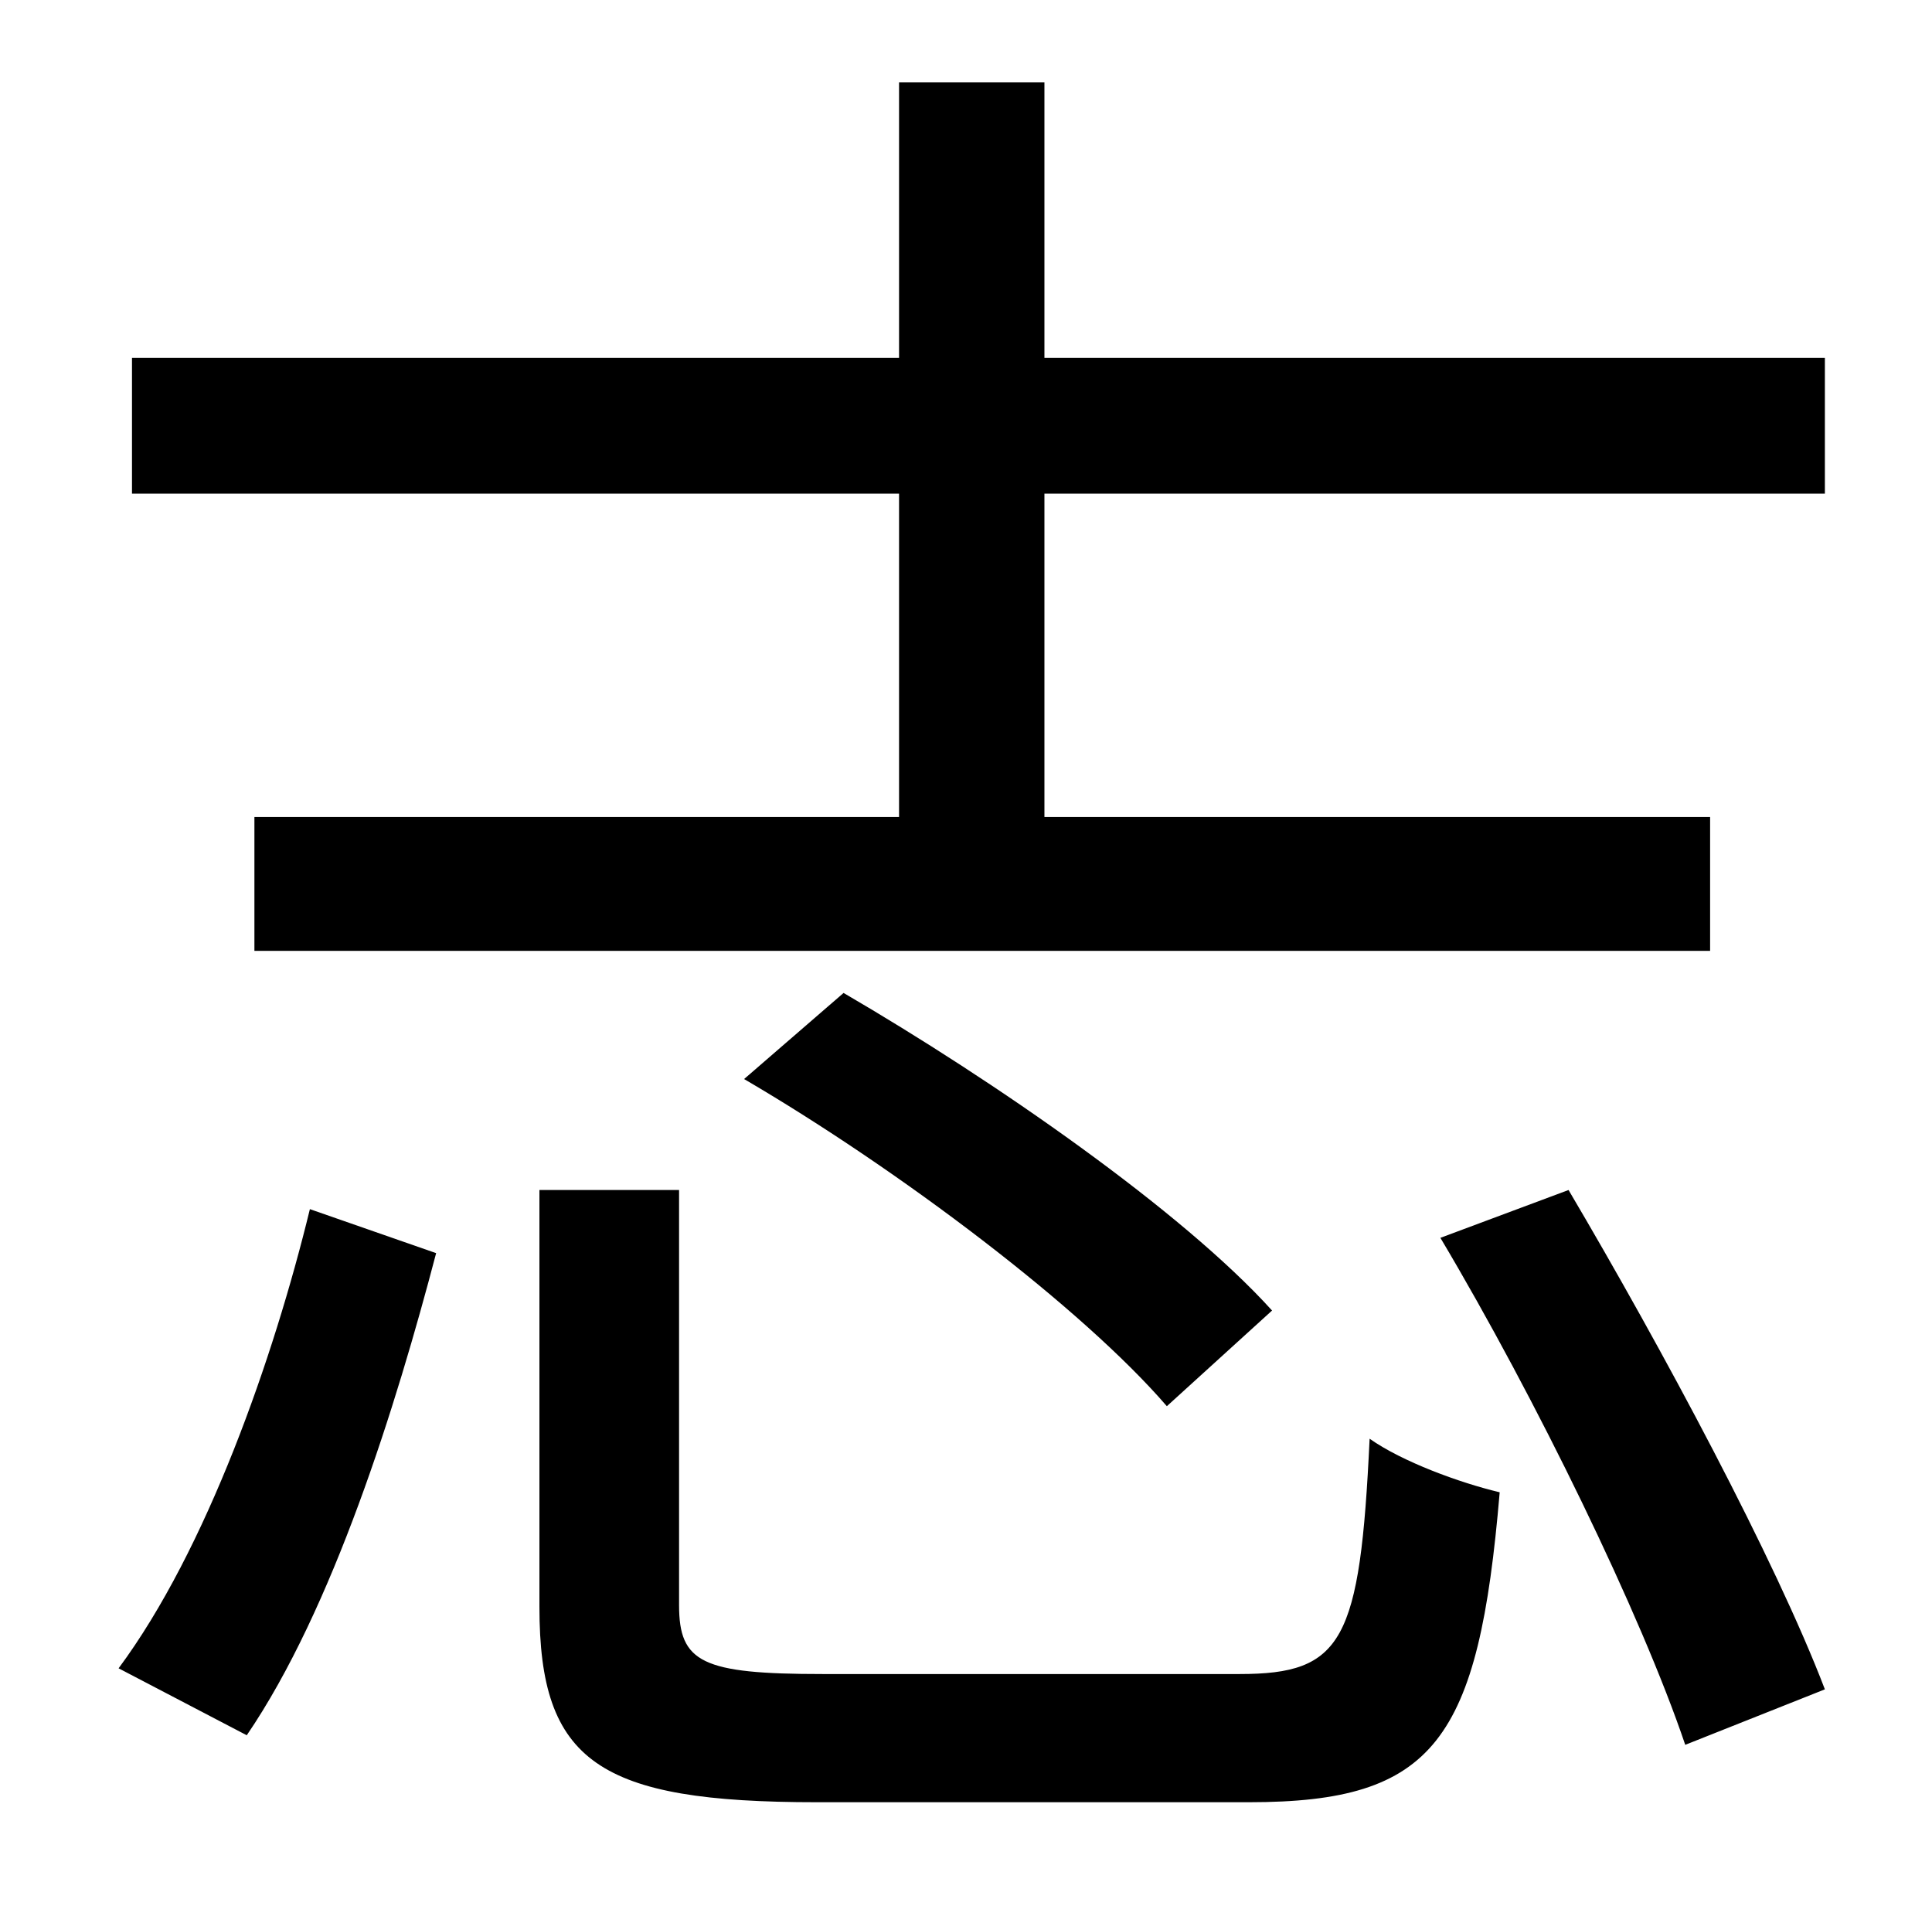 <?xml version="1.0" standalone="no"?>
<!DOCTYPE svg PUBLIC "-//W3C//DTD SVG 1.1//EN" "http://www.w3.org/Graphics/SVG/1.1/DTD/svg11.dtd" >
<svg xmlns="http://www.w3.org/2000/svg" xmlns:xlink="http://www.w3.org/1999/xlink" version="1.1" viewBox="-10 0 1010 1000">
   <path fill="currentColor"
d="M119 907l-67 -35c46 -62 81 -162 100 -240l66 23c-21 80 -54 186 -99 252zM420 875h218c54 0 63 -17 68 -123c17 12 47 23 68 28c-11 130 -34 162 -131 162h-226c-114 0 -145 -21 -145 -102v-218h73v217c0 30 12 36 75 36zM655 685l-55 50c-44 -51 -139 -123 -221 -171
l52 -45c79 46 177 114 224 166zM743 647l67 -25c49 83 108 193 134 261l-73 29c-23 -68 -78 -181 -128 -265zM536 187h408v71h-408v169h348v70h-761v-70h337v-169h-401v-71h401v-144h76v144z" />
</svg>
